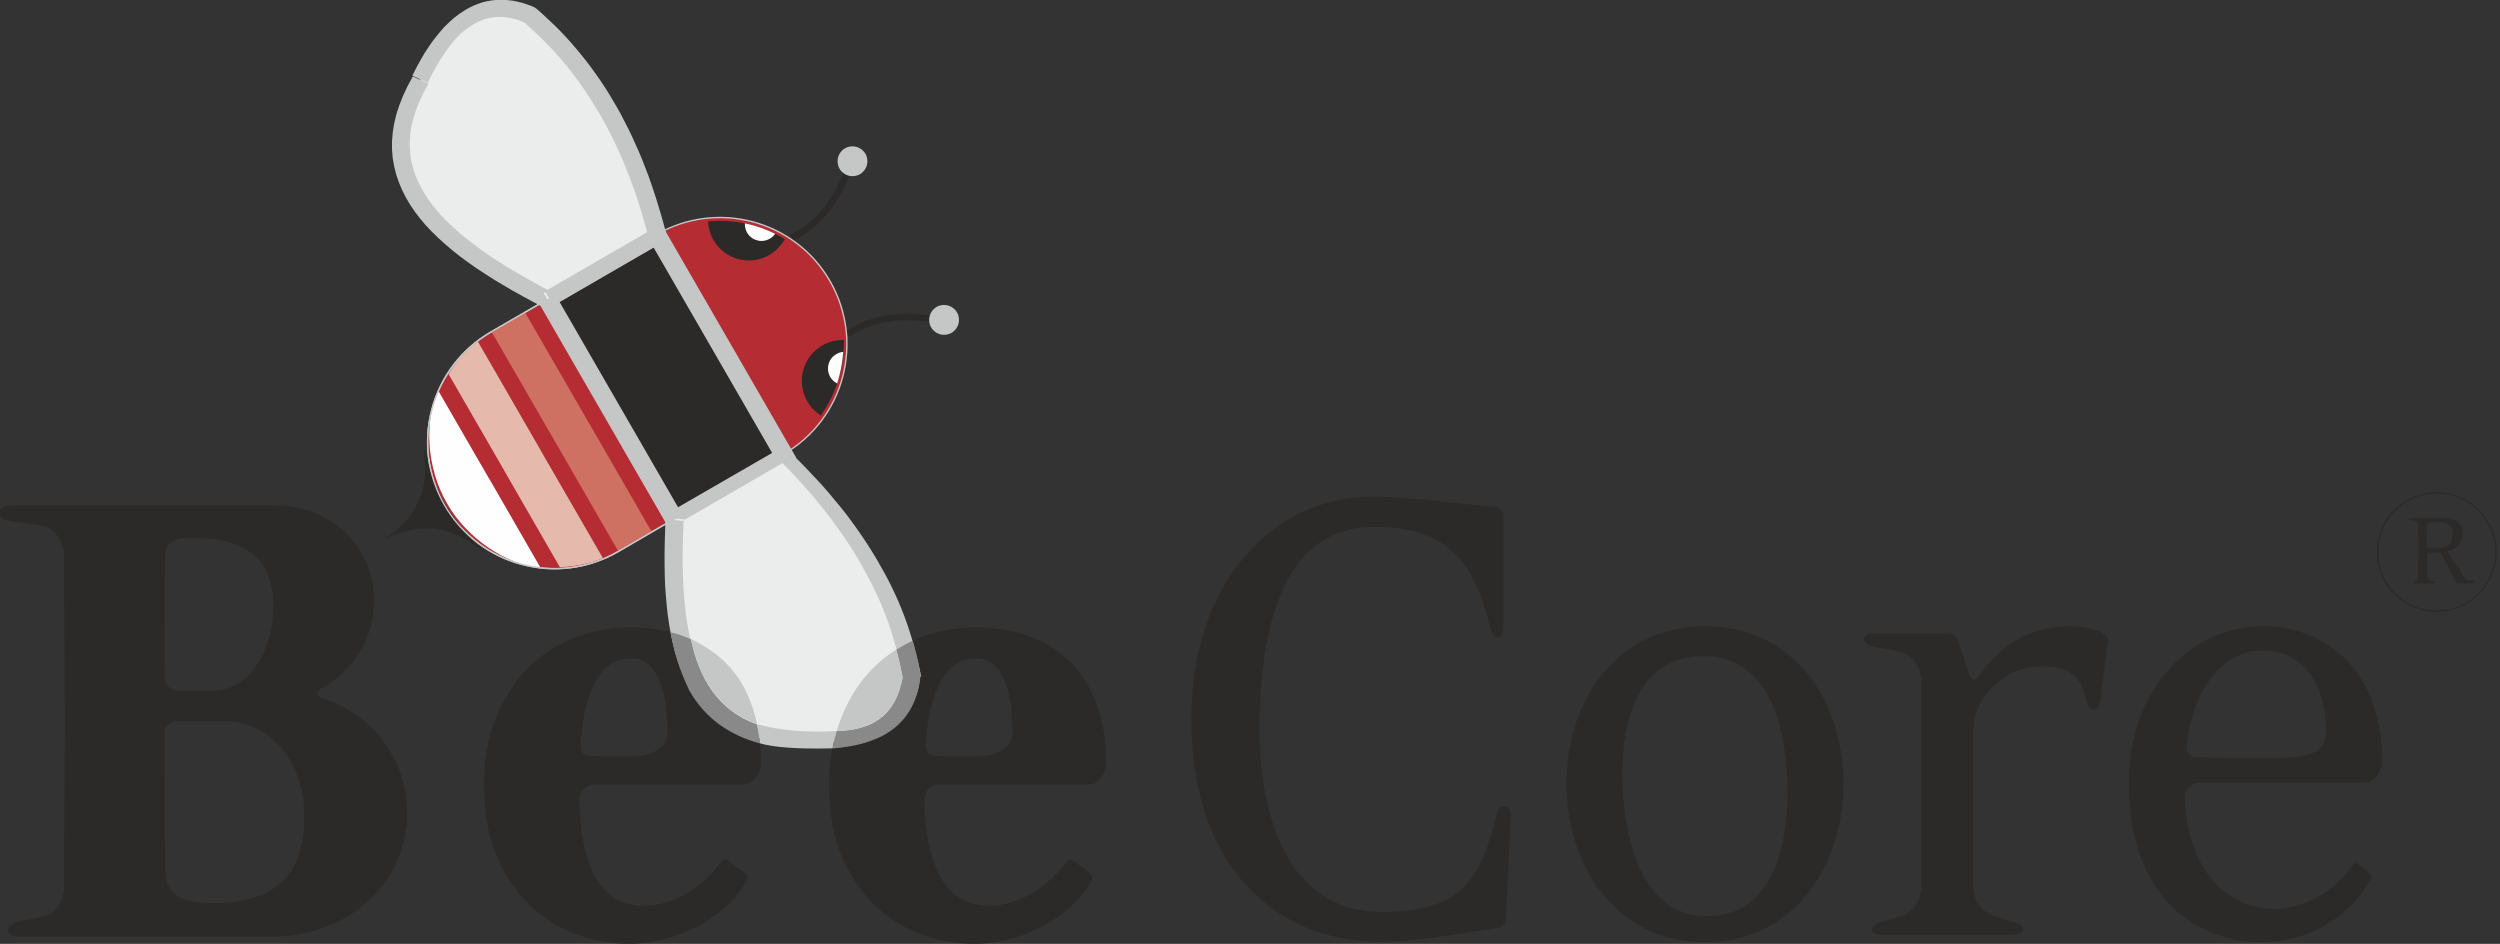 <?xml version="1.0" encoding="UTF-8"?>
<!DOCTYPE svg PUBLIC "-//W3C//DTD SVG 1.1//EN" "http://www.w3.org/Graphics/SVG/1.1/DTD/svg11.dtd">
<!-- Creator: CorelDRAW X6 -->
<svg xmlns="http://www.w3.org/2000/svg" xml:space="preserve" width="135.775mm" height="51.263mm" version="1.1" style="shape-rendering:geometricPrecision; text-rendering:geometricPrecision; image-rendering:optimizeQuality; fill-rule:evenodd; clip-rule:evenodd"
viewBox="0 0 14062 5309"
 xmlns:xlink="http://www.w3.org/1999/xlink">
 <rect x="0" y="0" width="14062" height="5309" fill="#333333" stroke="none"/>
 <defs>
  <style type="text/css">
   <![CDATA[
    .str1 {stroke:#2B2A29;stroke-width:7.892}
    .str0 {stroke:#C5C6C6;stroke-width:7.892}
    .fil2 {fill:none;fill-rule:nonzero}
    .fil7 {fill:#2B2A29}
    .fil6 {fill:#C5C6C6}
    .fil9 {fill:#EBECEC}
    .fil10 {fill:#898989}
    .fil11 {fill:#C5C6C6}
    .fil1 {fill:#B62C33}
    .fil3 {fill:#CE7163}
    .fil5 {fill:#E5B9AC}
    .fil4 {fill:#FEFEFE}
    .fil0 {fill:#2B2A29;fill-rule:nonzero}
    .fil8 {fill:#C5C6C6;fill-rule:nonzero}
   ]]>
  </style>
 </defs>
 <g id="Ebene_x0020_1">
  <path class="fil0" d="M8497 4584c0,-36 -16,-48 -36,-48 -16,0 -36,12 -40,36 -93,376 -198,557 -650,557 -549,0 -686,-581 -686,-1022 0,-428 69,-1143 642,-1143 404,0 561,178 658,577 8,28 20,44 40,44 16,0 32,-20 32,-57l0 -626c0,-20 -24,-52 -48,-52 -226,-16 -464,-57 -690,-57 -553,0 -1018,476 -1018,1248 0,860 497,1256 1062,1256 226,0 493,-57 646,-73 28,-4 61,-20 61,-52l28 -590z"/>
  <path class="fil0" d="M10369 4406c0,-464 -279,-884 -779,-884 -497,0 -779,420 -779,884 0,464 279,893 779,893 501,0 779,-429 779,-893zm-315 57c0,291 -81,690 -452,690 -396,0 -476,-497 -476,-800 0,-303 85,-662 456,-662 400,0 472,460 472,771z"/>
  <path class="fil0" d="M11858 3607c4,-32 -40,-52 -65,-61 -36,-12 -97,-24 -137,-24 -226,0 -400,93 -529,287 -8,8 -12,12 -20,12 -12,0 -24,-8 -28,-20l-61 -190c-8,-28 -28,-48 -65,-48l-404 0c-36,0 -65,8 -65,32 0,20 28,36 65,44l125 24c73,12 133,77 133,178l0 1135c0,101 -57,162 -129,182l-85 24c-36,12 -65,24 -65,48 0,20 28,28 65,28l723 0c36,0 65,-8 65,-32 0,-20 -28,-32 -65,-44l-85 -24c-73,-20 -133,-81 -133,-182l0 -860c0,-57 20,-129 48,-174 69,-109 190,-194 331,-194 125,0 198,28 238,125 16,36 20,117 61,117 28,0 36,-28 40,-65l40 -319z"/>
  <path class="fil0" d="M13399 4281c0,-541 -351,-759 -666,-759 -408,0 -759,351 -759,880 0,646 380,897 747,897 275,0 505,-150 614,-356 4,-12 4,-20 -8,-32l-65 -52c-12,-8 -24,-4 -32,12 -73,117 -262,242 -428,242 -226,0 -493,-157 -513,-630 -4,-44 40,-81 85,-81l933 0c48,0 93,-65 93,-121zm-315 -170c0,65 -24,113 -101,133 -44,16 -137,20 -214,20l-121 0c-89,0 -287,-4 -287,-4 -44,0 -65,-28 -61,-73 40,-319 202,-529 432,-529 182,0 351,145 351,452z"/>
  <path class="fil0" d="M2290 4571c0,-303 -202,-561 -485,-646 -28,-8 -20,-44 4,-57 182,-97 295,-279 295,-493 0,-295 -230,-533 -569,-533l-1470 0c-36,0 -65,16 -65,40 0,20 28,40 65,44l166 24c73,12 133,81 133,182l4 905 -4 937c0,97 -53,170 -125,182l-125 24c-32,8 -65,24 -65,48 0,20 28,36 65,36l1414 0c444,0 763,-311 763,-695zm-751 -1163c0,263 -145,477 -343,477l-194 0c-36,0 -77,-32 -77,-69l4 -703c0,-53 57,-93 109,-93l73 0c263,0 428,117 428,388zm174 1175c0,347 -170,497 -521,497 -214,0 -263,-73 -263,-198l-4 -767c0,-36 40,-65 77,-65l271 0c238,0 440,222 440,533zm2567 -295c0,-541 -343,-759 -731,-759 -473,0 -824,351 -824,880 0,646 444,897 812,897 275,0 553,-150 662,-356 4,-12 8,-24 -4,-36l-93 -69c-20,-16 -32,-12 -44,4 -81,109 -242,246 -440,246 -226,0 -355,-202 -359,-606 0,-44 40,-81 85,-81l840 0c48,0 97,-57 97,-121zm-525 -170c0,61 -36,97 -101,121 -32,12 -77,16 -125,16l-105 0c-44,0 -97,-4 -97,-4 -44,0 -65,-20 -61,-65 16,-303 117,-489 283,-489 174,0 206,234 206,420zm2466 170c0,-541 -343,-759 -731,-759 -473,0 -824,351 -824,880 0,646 444,897 812,897 275,0 553,-150 662,-356 4,-12 8,-24 -4,-36l-93 -69c-20,-16 -32,-12 -44,4 -81,109 -242,246 -440,246 -226,0 -355,-202 -359,-606 0,-44 40,-81 85,-81l840 0c48,0 97,-57 97,-121zm-525 -170c0,61 -36,97 -101,121 -32,12 -77,16 -125,16l-105 0c-44,0 -97,-4 -97,-4 -44,0 -65,-20 -61,-65 16,-303 117,-489 283,-489 174,0 206,234 206,420z"/>
  <path class="fil0" d="M1712 4590c0,-78 -11,-149 -34,-214 -23,-65 -55,-120 -95,-168 -40,-47 -88,-84 -141,-111 -54,-27 -110,-40 -170,-40l-271 0c-19,0 -36,6 -52,18 -16,12 -24,28 -24,46l4 767c0,62 17,110 50,145 34,35 104,52 212,52 178,0 309,-39 394,-117 85,-78 127,-205 127,-380zm-174 -1175c0,-137 -38,-236 -115,-297 -77,-61 -181,-91 -313,-91l-73 0c-27,0 -52,9 -75,26 -23,18 -34,40 -34,67l-4 703c0,19 8,35 24,48 16,13 34,20 52,20l194 0c48,0 94,-13 137,-38 43,-26 79,-60 109,-103 30,-43 53,-94 71,-151 18,-58 26,-119 26,-184zm751 1159c0,97 -19,187 -57,271 -38,83 -90,157 -158,220 -67,63 -148,113 -242,149 -94,36 -197,55 -307,55l-1414 0c-43,0 -65,-12 -65,-36 0,-13 7,-24 20,-30 13,-7 28,-13 44,-18l125 -24c38,-5 68,-25 91,-59 23,-34 34,-75 34,-123l4 -937 -4 -905c0,-51 -13,-93 -38,-125 -26,-32 -57,-51 -95,-57l-166 -24c-43,-5 -65,-20 -65,-44 0,-27 22,-40 65,-40l1470 0c83,0 160,14 230,42 70,28 131,67 182,115 51,48 90,105 117,170 27,65 40,133 40,206 0,108 -26,205 -79,291 -53,86 -125,153 -216,202 -13,5 -21,15 -22,28 -1,13 5,23 18,28 143,43 259,123 349,240 90,117 135,252 135,406z"/>
  <path id="1" class="fil0" d="M3754 4122c0,-46 -3,-94 -8,-143 -5,-50 -15,-95 -30,-135 -15,-40 -36,-74 -63,-101 -27,-27 -62,-40 -105,-40 -83,0 -149,43 -198,129 -48,86 -77,206 -85,359 -3,43 17,65 61,65 11,3 22,4 32,4l65 0 105 0c54,0 96,-5 125,-16 67,-24 101,-65 101,-121zm525 170c0,32 -10,61 -30,85 -20,24 -42,36 -67,36l-840 0c-22,0 -41,8 -59,24 -17,16 -26,35 -26,57 3,202 35,353 97,454 62,101 149,151 263,151 48,0 95,-7 139,-22 44,-15 85,-34 123,-59 38,-24 71,-51 101,-81 30,-30 55,-58 77,-85 13,-16 28,-18 44,-4l93 69c8,8 9,20 4,36 -27,51 -64,98 -111,141 -47,43 -100,81 -158,113 -58,32 -121,57 -190,75 -69,18 -137,26 -204,26 -92,0 -185,-16 -281,-48 -96,-32 -183,-85 -263,-158 -79,-73 -144,-166 -194,-279 -50,-113 -75,-250 -75,-412 0,-132 21,-252 63,-361 42,-109 99,-202 172,-279 73,-77 160,-136 260,-178 101,-42 211,-63 329,-63 97,0 190,14 279,42 89,28 166,73 232,133 66,61 119,139 160,236 40,97 61,213 61,347z"/>
  <path id="2" class="fil0" d="M5695 4122c0,-46 -3,-94 -8,-143 -5,-50 -15,-95 -30,-135 -15,-40 -36,-74 -63,-101 -27,-27 -62,-40 -105,-40 -83,0 -149,43 -198,129 -48,86 -77,206 -85,359 -3,43 17,65 61,65 11,3 22,4 32,4l65 0 105 0c54,0 96,-5 125,-16 67,-24 101,-65 101,-121zm525 170c0,32 -10,61 -30,85 -20,24 -42,36 -67,36l-840 0c-22,0 -41,8 -59,24 -17,16 -26,35 -26,57 3,202 35,353 97,454 62,101 149,151 263,151 48,0 95,-7 139,-22 44,-15 85,-34 123,-59 38,-24 71,-51 101,-81 30,-30 55,-58 77,-85 13,-16 28,-18 44,-4l93 69c8,8 9,20 4,36 -27,51 -64,98 -111,141 -47,43 -100,81 -158,113 -58,32 -121,57 -190,75 -69,18 -137,26 -204,26 -92,0 -185,-16 -281,-48 -96,-32 -183,-85 -263,-158 -79,-73 -144,-166 -194,-279 -50,-113 -75,-250 -75,-412 0,-132 21,-252 63,-361 42,-109 99,-202 172,-279 73,-77 160,-136 260,-178 101,-42 211,-63 329,-63 97,0 190,14 279,42 89,28 166,73 232,133 66,61 119,139 160,236 40,97 61,213 61,347z"/>
  <g>
   <path class="fil1" d="M3792 2919l-316 184c-341,197 -778,80 -975,-261 -197,-341 -80,-778 261,-975l316 -183 714 1236z"/>
   <path id="1" class="fil2 str0" d="M3792 2919l-316 184c-341,197 -778,80 -975,-261 -197,-341 -80,-778 261,-975l316 -183 714 1236z"/>
  </g>
  <polygon class="fil3" points="3312,2378 3309,2373 2953,1757 2765,1866 3121,2482 3124,2487 3477,3099 3665,2990 "/>
  <path class="fil4" d="M2753 2694l3 6 283 491c-187,-9 -415,-166 -523,-357 -118,-200 -131,-469 -50,-635l286 495z"/>
  <path class="fil5" d="M3042 2535l-3 -6 -351 -608c-69,51 -122,111 -165,183l313 542 3 6 310 538c83,-2 171,-20 242,-51l-349 -604z"/>
  <g>
   <polygon class="fil0" points="4461,1354 4445,1320 4457,1314 4470,1308 4481,1301 4493,1294 4505,1287 4516,1279 4527,1271 4538,1263 4549,1254 4560,1246 4570,1236 4580,1227 4590,1217 4600,1207 4610,1196 4619,1185 4629,1174 4638,1162 4647,1150 4656,1138 4664,1125 4673,1112 4681,1099 4689,1086 4697,1072 4705,1057 4712,1043 4720,1028 4727,1012 4734,997 4740,981 4747,964 4781,978 4775,995 4768,1012 4760,1028 4753,1044 4745,1059 4737,1075 4729,1090 4721,1104 4713,1118 4704,1132 4695,1146 4686,1159 4677,1172 4667,1185 4657,1197 4648,1209 4637,1221 4627,1232 4617,1243 4606,1253 4595,1264 4584,1274 4572,1283 4561,1292 4549,1301 4537,1310 4525,1318 4512,1326 4500,1333 4487,1340 4474,1347 "/>
  </g>
  <g>
   <polygon class="fil0" points="4756,1865 4768,1857 4781,1849 4793,1842 4806,1835 4819,1828 4832,1821 4846,1815 4859,1809 4873,1804 4887,1799 4901,1794 4916,1790 4930,1786 4945,1782 4960,1779 4975,1776 4990,1773 5006,1771 5021,1769 5037,1768 5053,1766 5069,1765 5086,1765 5102,1765 5119,1765 5136,1765 5153,1766 5171,1767 5188,1769 5206,1771 5224,1773 5242,1775 5236,1812 5219,1810 5202,1807 5185,1806 5168,1804 5151,1803 5135,1802 5119,1802 5102,1802 5087,1802 5071,1802 5056,1803 5040,1804 5025,1806 5011,1808 4996,1810 4982,1812 4967,1815 4953,1818 4939,1822 4926,1825 4912,1829 4899,1834 4886,1839 4873,1844 4861,1849 4848,1855 4836,1861 4824,1867 4812,1874 4800,1881 4789,1888 4777,1896 "/>
  </g>
  <circle class="fil6" transform="matrix(0.506 0.877 -0.877 0.506 4795.07 906.934)" r="83"/>
  <circle class="fil6" transform="matrix(-0.506 -0.877 -0.877 0.506 5310.22 1799.19)" r="83"/>
  <path class="fil7" d="M2387 2517c42,226 155,418 339,585 -18,-16 -41,-25 -60,-38 -143,-103 -307,-127 -501,-32 177,-118 243,-274 223,-459 -4,-35 2,-39 -1,-56z"/>
  <g>
   <path class="fil2 str0" d="M3792 2919l-316 184c-341,197 -778,80 -975,-261 -197,-341 -80,-778 261,-975l316 -183 714 1236z"/>
  </g>
  <g>
   <path class="fil1" d="M4668 1580c197,342 80,778 -261,975 -342,197 -778,80 -975,-261 -197,-342 -80,-778 261,-975 342,-197 778,-80 975,261z"/>
   <path id="1" class="fil2 str0" d="M4668 1580c197,342 80,778 -261,975 -342,197 -778,80 -975,-261 -197,-342 -80,-778 261,-975 342,-197 778,-80 975,261z"/>
  </g>
  <g>
   <polygon class="fil7" points="3792,2919 3078,1682 3697,1324 4411,2561 "/>
   <path id="1" class="fil8" d="M3033 1708l22 -66 68 14 714 1237 -90 52 -714 -1237zm0 0l-23 -40 45 -26 -22 66zm641 -424l68 14 -22 66 -620 358 -47 -81 620 -358zm0 0l45 -26 23 40 -68 -14zm782 1251l-22 66 -68 -14 -714 -1237 90 -52 714 1237zm0 0l23 40 -45 26 22 -66zm-641 424l-68 -14 22 -66 620 -358 47 81 -620 358zm0 0l-45 26 -23 -40 68 14z"/>
  </g>
  <g>
   <path class="fil9" d="M3698 1325c-129,-505 -353,-929 -714,-1237 -245,-110 -451,9 -620,358 -327,565 114,923 714,1237 207,-119 413,-239 620,-358z"/>
   <path id="1" class="fil8" d="M2959 132l50 -88 11 7 34 30 33 31 33 31 32 32 31 33 30 33 29 34 29 35 28 35 27 36 26 36 26 37 25 38 24 38 23 39 23 39 22 40 21 41 21 41 20 42 19 42 19 43 18 43 17 44 17 44 16 45 15 45 15 46 14 46 14 47 13 47 13 48 -98 30 -12 -47 -13 -46 -13 -46 -14 -45 -14 -45 -15 -44 -16 -43 -16 -43 -17 -42 -17 -42 -18 -41 -19 -41 -19 -40 -20 -40 -21 -39 -21 -38 -22 -38 -23 -37 -23 -37 -24 -36 -25 -36 -25 -35 -26 -34 -27 -34 -27 -33 -28 -32 -29 -32 -30 -31 -30 -30 -31 -30 -32 -29 -33 -29 11 7zm50 -88l6 3 5 4 -11 -7zm-601 422l-88 -40 -2 3 16 -33 17 -32 17 -31 17 -29 18 -28 18 -27 18 -25 19 -24 19 -23 19 -22 20 -20 20 -19 21 -18 21 -16 22 -15 22 -14 22 -12 23 -11 23 -9 24 -8 24 -6 24 -4 24 -3 24 -1 25 0 25 2 25 3 25 5 25 6 25 8 25 9 25 11 -50 88 -21 -9 -20 -8 -20 -6 -20 -5 -19 -4 -19 -3 -18 -1 -18 0 -18 1 -17 2 -17 3 -17 4 -17 5 -17 7 -17 8 -17 9 -17 10 -17 11 -17 13 -17 14 -17 15 -16 17 -16 18 -16 20 -16 21 -16 23 -16 24 -16 25 -16 27 -16 28 -16 30 -15 31 -2 3zm2 -3l-1 2 -1 2 2 -3zm645 1180l47 81 -51 2 -56 -30 -55 -30 -54 -30 -53 -31 -52 -31 -50 -32 -49 -32 -47 -33 -45 -33 -43 -34 -41 -35 -39 -35 -37 -36 -35 -37 -32 -38 -30 -39 -27 -40 -24 -41 -21 -42 -18 -43 -15 -44 -11 -45 -8 -46 -4 -47 0 -48 4 -49 8 -50 12 -51 17 -52 21 -53 25 -54 30 -55 88 40 -27 50 -23 48 -19 47 -15 46 -11 44 -7 43 -3 42 0 41 3 40 6 39 10 39 13 38 16 37 19 37 21 36 24 36 27 35 30 35 32 34 35 34 37 33 39 33 41 32 43 32 45 32 47 31 49 31 50 30 52 30 53 30 54 30 55 29 -51 2zm47 81l-26 15 -25 -13 51 -2zm547 -383l98 -30 -26 56 -19 11 -19 11 -19 11 -19 11 -19 11 -19 11 -19 11 -19 11 -19 11 -19 11 -19 11 -19 11 -19 11 -19 11 -19 11 -19 11 -19 11 -19 11 -19 11 -19 11 -19 11 -19 11 -19 11 -19 11 -19 11 -19 11 -19 11 -19 11 -19 11 -19 11 -19 11 -19 11 -47 -81 19 -11 19 -11 19 -11 19 -11 19 -11 19 -11 19 -11 19 -11 19 -11 19 -11 19 -11 19 -11 19 -11 19 -11 19 -11 19 -11 19 -11 19 -11 19 -11 19 -11 19 -11 19 -11 19 -11 19 -11 19 -11 19 -11 19 -11 19 -11 19 -11 19 -11 19 -11 19 -11 -26 56zm98 -30l9 36 -35 20 26 -56z"/>
  </g>
  <g>
   <path class="fil9" d="M4414 2565c372,364 628,770 714,1237 -27,267 -233,386 -620,358 -653,0 -742,-560 -714,-1237 207,-119 413,-238 620,-358z"/>
   <path id="1" class="fil8" d="M5076 3802l0 1 -9 -44 -9 -43 -10 -43 -11 -42 -12 -42 -13 -42 -14 -41 -15 -41 -16 -41 -17 -40 -18 -40 -19 -40 -20 -39 -21 -39 -21 -39 -22 -39 -23 -38 -24 -38 -25 -38 -26 -37 -26 -37 -27 -37 -28 -37 -29 -36 -29 -36 -30 -36 -31 -35 -32 -35 -32 -35 -33 -35 -34 -34 -35 -34 100 -6 35 34 34 35 33 35 33 35 32 35 31 36 30 36 30 36 29 36 28 37 27 37 26 37 26 38 25 38 24 38 23 38 22 39 22 39 21 39 20 40 19 40 18 40 17 41 16 41 15 41 14 42 13 42 12 42 11 43 11 43 10 43 9 44 0 1 -103 -1zm103 0l0 0 0 0 0 -1zm-672 346l16 1 31 2 30 1 28 0 27 0 25 -1 25 -2 24 -2 23 -3 23 -4 22 -5 22 -6 22 -7 21 -7 20 -8 20 -9 19 -10 18 -11 17 -12 16 -13 15 -14 14 -15 13 -16 12 -17 11 -17 10 -18 9 -19 8 -20 7 -21 6 -22 5 -23 4 -24 3 -24 103 1 -3 25 -4 24 -5 23 -6 22 -7 21 -8 20 -9 20 -11 19 -12 18 -13 17 -14 16 -15 15 -16 15 -17 14 -18 13 -20 12 -21 11 -22 10 -24 10 -25 9 -27 8 -28 7 -30 6 -32 5 -33 4 -35 4 -36 2 -38 1 -38 0 -39 -1 -40 -2 -40 -3 16 1 -1 -25zm0 0l8 0 8 1 -16 -1zm-666 -1220l4 -5 -2 63 -2 62 -1 61 0 61 1 59 2 58 4 57 5 56 6 55 8 53 9 52 11 50 12 48 14 47 16 45 18 43 20 41 22 39 24 37 26 34 28 32 31 30 33 27 35 24 37 22 40 19 41 16 43 13 44 10 44 7 45 4 48 1 1 25 -71 -2 -67 -6 -62 -9 -57 -12 -52 -15 -47 -18 -43 -21 -40 -23 -37 -26 -34 -28 -32 -30 -29 -33 -27 -35 -24 -37 -22 -39 -20 -41 -18 -43 -16 -45 -14 -47 -12 -49 -11 -50 -9 -52 -8 -53 -6 -55 -5 -56 -4 -57 -2 -59 -1 -60 0 -61 1 -62 2 -62 2 -63 4 -5 96 10zm-99 -5l0 -2 4 -2 -4 5zm621 -355l98 2 -19 11 -19 11 -19 11 -19 11 -19 11 -19 11 -19 11 -19 11 -19 11 -19 11 -19 11 -19 11 -19 11 -19 11 -19 11 -19 11 -19 11 -19 11 -19 11 -19 11 -19 11 -19 11 -19 11 -19 11 -19 11 -19 11 -19 11 -19 11 -19 11 -19 11 -19 11 -19 11 -96 -10 19 -11 19 -11 19 -11 19 -11 19 -11 19 -11 19 -11 19 -11 19 -11 19 -11 19 -11 19 -11 19 -11 19 -11 19 -11 19 -11 19 -11 19 -11 19 -11 19 -11 19 -11 19 -11 19 -11 19 -11 19 -11 19 -11 19 -11 19 -11 19 -11 19 -11 19 -11 19 -11 98 2 -100 6zm2 -8l60 -35 38 37 -98 -2z"/>
  </g>
  <path class="fil7" d="M4415 1344c-20,36 -50,68 -87,90 -110,64 -252,26 -315,-84 -19,-33 -29,-70 -31,-105 168,-14 306,26 434,100z"/>
  <path class="fil4" d="M4360 1315c-9,14 -23,25 -39,32 -47,21 -102,0 -123,-47 -6,-14 -9,-29 -8,-44 65,14 120,34 170,59z"/>
  <path class="fil7" d="M4747 1912c-41,-1 -84,9 -122,31 -110,64 -148,205 -84,315 19,33 46,60 76,79 96,-139 131,-278 130,-425z"/>
  <path class="fil4" d="M4744 1979c-16,1 -33,7 -48,18 -42,30 -51,89 -21,131 9,12 21,22 34,29 20,-63 30,-121 34,-177z"/>
  <path class="fil10" d="M3874 3877c-45,-96 -82,-200 -102,-321 43,10 81,25 114,39 50,231 158,403 373,480 10,54 13,88 16,107 -165,-46 -306,-134 -401,-304z"/>
  <path class="fil11" d="M3886 3594c50,231 158,403 373,480 -55,-246 -174,-384 -373,-480z"/>
  <path class="fil11" d="M4683 4210c5,-29 13,-62 23,-98 -166,9 -318,-2 -447,-39 10,54 13,90 16,108 79,23 213,33 408,28z"/>
  <path class="fil10" d="M5078 3808c-43,230 -184,298 -372,304 -10,34 -17,66 -23,98 269,-22 465,-125 495,-412 -9,-64 -25,-128 -44,-194 -29,13 -58,29 -93,50 16,54 26,107 36,154z"/>
  <path class="fil11" d="M5078 3808c-43,230 -184,298 -372,304 61,-197 168,-353 335,-458 16,54 26,107 36,154z"/>
  <g>
   <g>
    <path class="fil2 str1" d="M13706 2772c184,0 333,149 333,333 0,184 -149,333 -333,333 -184,0 -333,-149 -333,-333 0,-184 149,-333 333,-333z"/>
   </g>
   <path class="fil0" d="M13797 3004c0,-20 -6,-36 -18,-48 -12,-12 -27,-19 -47,-19l-65 0c-4,0 -8,1 -11,4 -3,3 -5,6 -5,10l-1 122c0,3 1,5 3,8 2,2 5,3 8,3l45 0c27,0 49,-6 65,-18 16,-12 24,-33 24,-62zm121 266c0,3 -1,5 -4,6 -10,4 -22,6 -36,6l-53 0c-5,0 -8,-2 -10,-7l-77 -148c-3,-4 -5,-9 -8,-12 -3,-4 -7,-6 -13,-6l-55 0c-3,0 -5,1 -7,3 -2,2 -3,4 -3,7l1 120c0,7 2,13 6,18 4,5 9,8 15,9l13 3c2,1 5,2 7,3 2,1 3,3 3,5 0,3 -3,4 -10,4l-104 0c-7,0 -10,-1 -10,-4 0,-3 3,-6 10,-7 6,-1 10,-4 14,-9 3,-5 5,-11 5,-19l1 -147 -1 -139c0,-8 -2,-14 -6,-19 -4,-5 -9,-7 -14,-8l-25 -4c-7,-1 -10,-3 -10,-7 0,-2 1,-3 3,-4 2,-1 4,-1 7,-1l192 0c15,0 29,2 42,6 13,4 24,10 33,18 9,8 16,17 21,28 5,11 8,22 8,35 0,26 -8,48 -24,66 -16,18 -37,30 -63,36 -4,1 -4,2 -1,5 2,2 6,5 9,9 3,4 8,11 14,20l75 115c3,4 8,8 13,11 6,3 12,5 18,5 4,0 7,0 9,-1 2,0 5,-1 10,-2 2,0 4,0 5,1 1,1 2,3 2,5z"/>
  </g>
 </g>
</svg>
